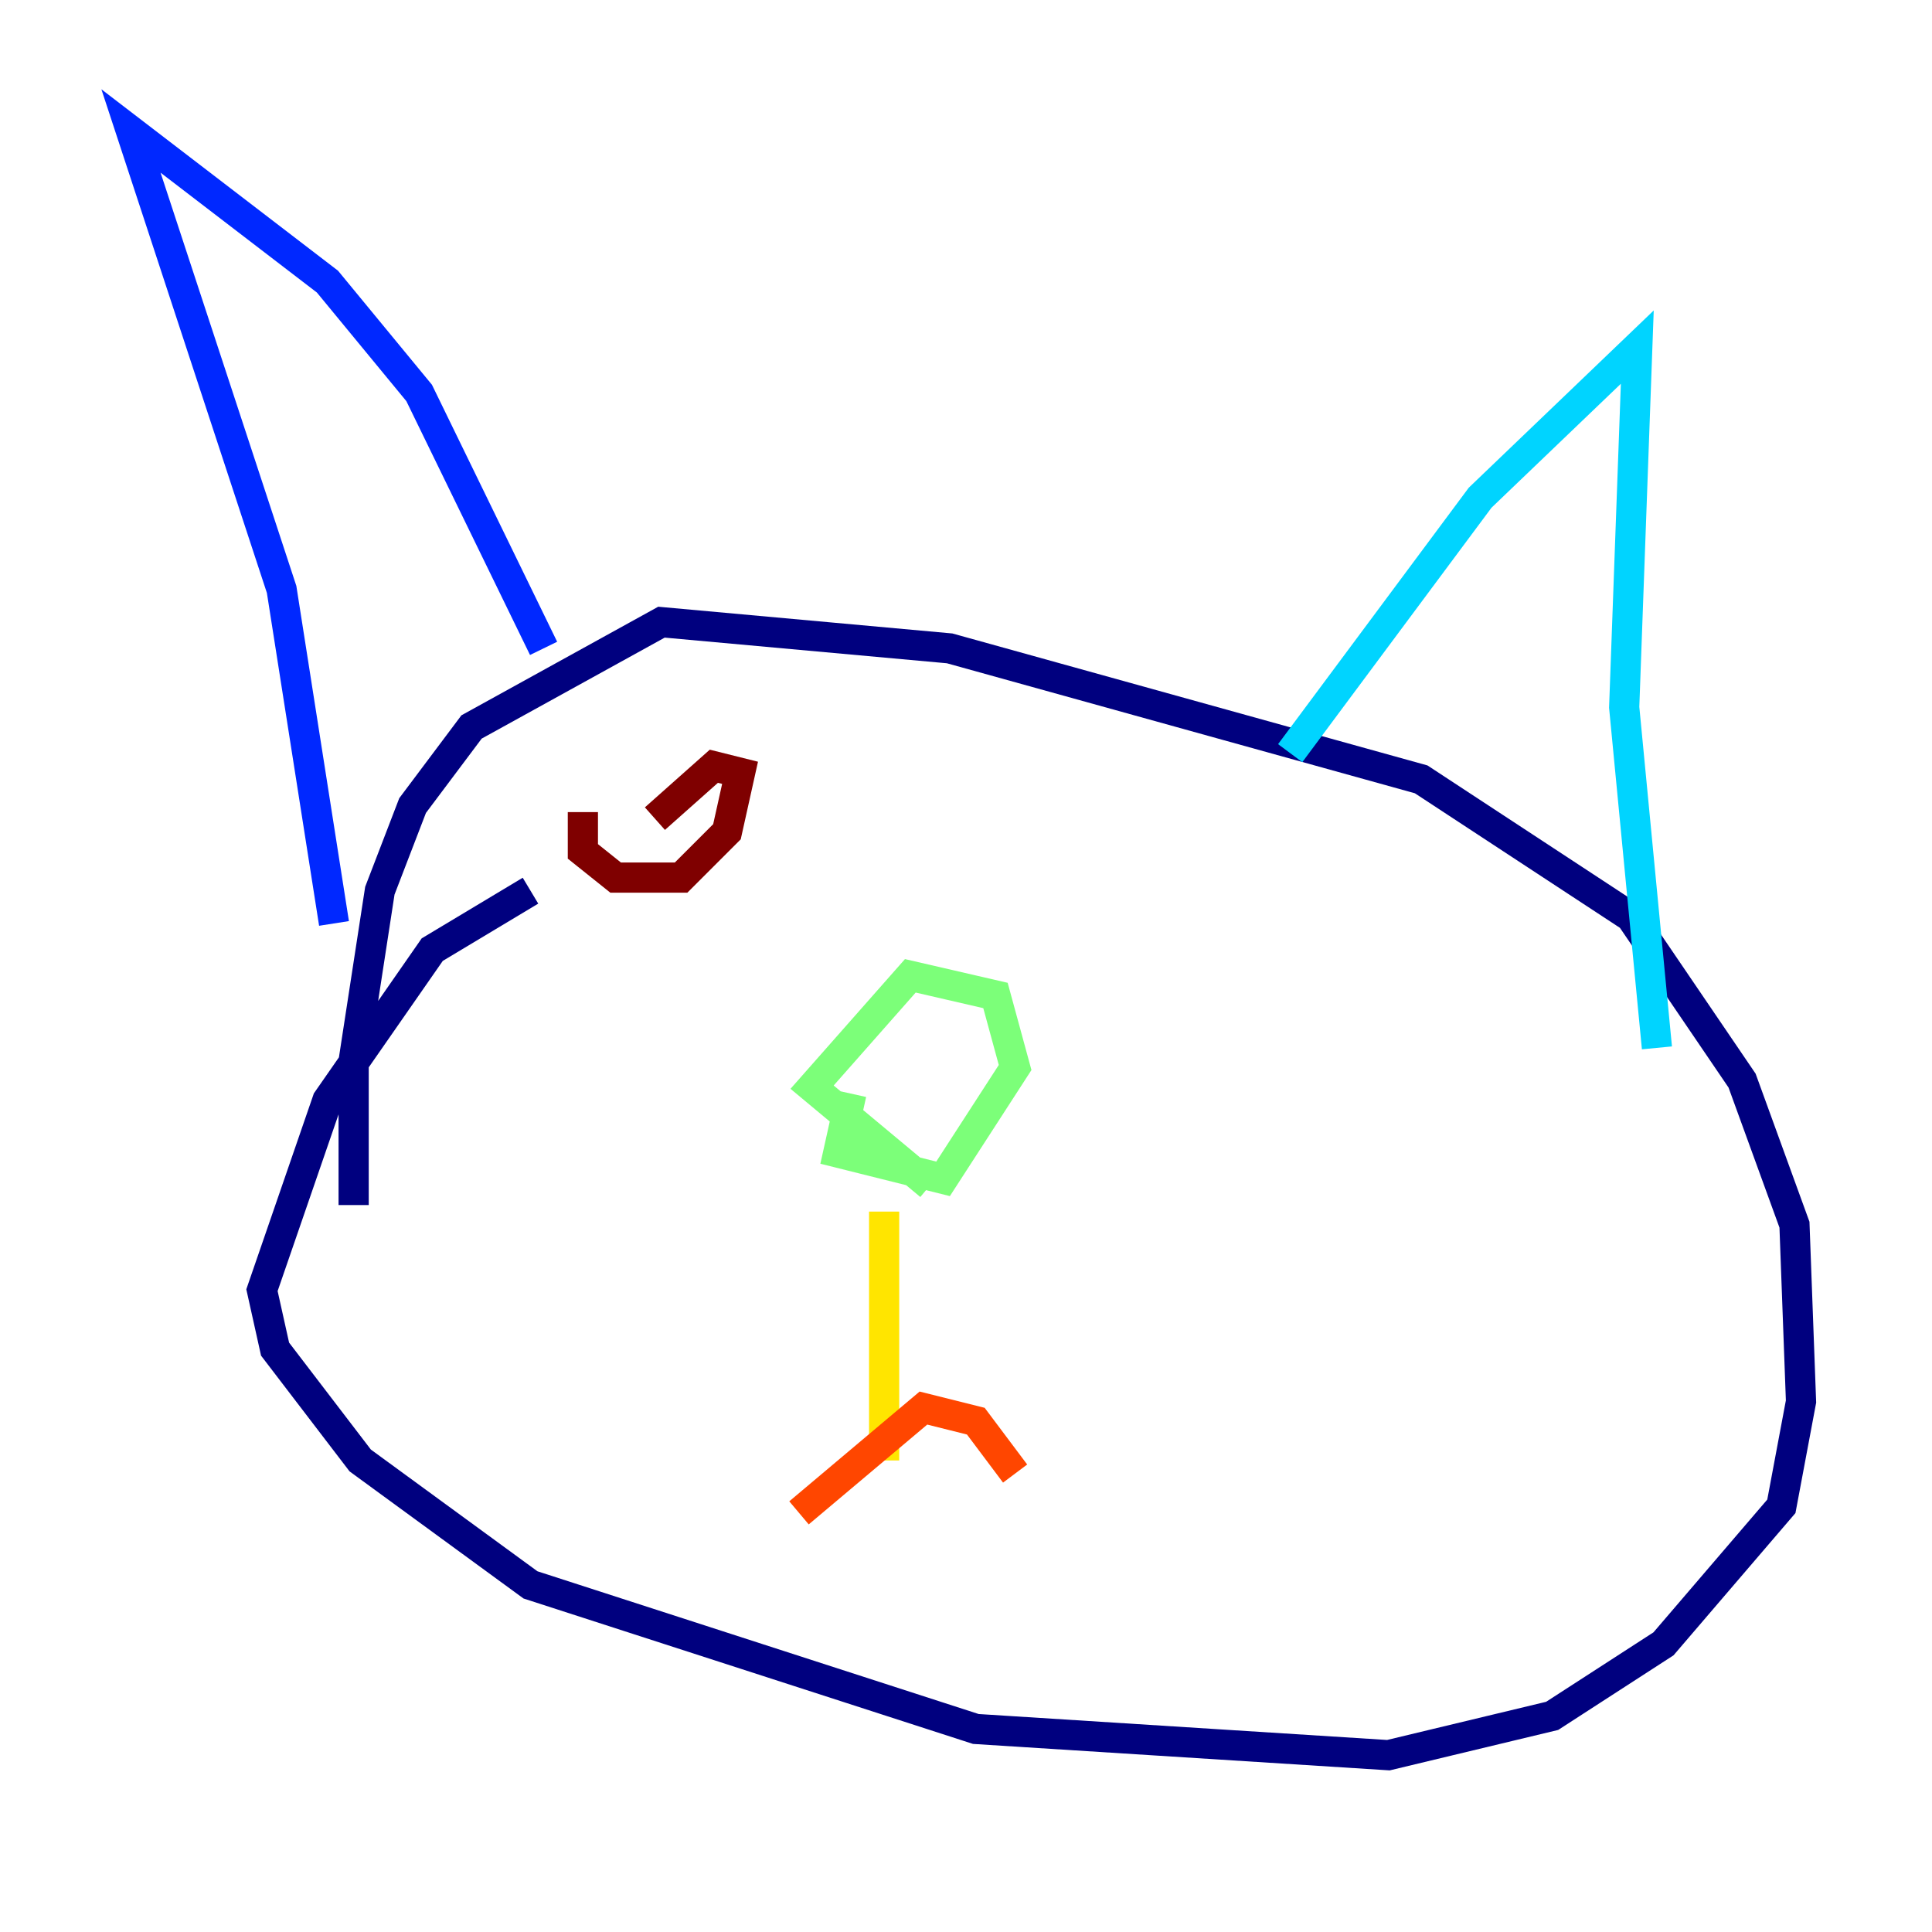 <?xml version="1.0" encoding="utf-8" ?>
<svg baseProfile="tiny" height="128" version="1.2" viewBox="0,0,128,128" width="128" xmlns="http://www.w3.org/2000/svg" xmlns:ev="http://www.w3.org/2001/xml-events" xmlns:xlink="http://www.w3.org/1999/xlink"><defs /><polyline fill="none" points="35.146,59.01 28.637,62.915 21.695,72.895 17.356,85.478 18.224,89.383 23.864,96.759 35.146,105.003 64.651,114.549 91.986,116.285 102.834,113.681 110.21,108.909 118.02,99.797 119.322,92.854 118.888,81.139 115.417,71.593 108.041,60.746 94.156,51.634 62.915,42.956 43.824,41.22 31.241,48.163 27.336,53.37 25.166,59.01 23.43,70.291 23.43,79.837" stroke="#00007f" stroke-width="2" /><polyline fill="none" points="36.014,42.956 27.77,26.034 21.695,18.658 8.678,8.678 18.658,39.051 22.129,61.18" stroke="#0028ff" stroke-width="2" /><polyline fill="none" points="85.478,49.898 98.061,32.976 108.475,22.997 107.607,46.861 109.776,69.424" stroke="#00d4ff" stroke-width="2" /><polyline fill="none" points="56.407,72.461 55.539,76.366 62.481,78.102 67.254,70.725 65.953,65.953 60.312,64.651 53.803,72.027 61.614,78.536" stroke="#7cff79" stroke-width="2" /><polyline fill="none" points="58.576,80.271 58.576,96.759" stroke="#ffe500" stroke-width="2" /><polyline fill="none" points="52.936,100.231 61.18,93.288 64.651,94.156 67.254,97.627" stroke="#ff4600" stroke-width="2" /><polyline fill="none" points="38.617,53.803 38.617,56.407 40.786,58.142 45.125,58.142 48.163,55.105 49.031,51.2 47.295,50.766 43.39,54.237" stroke="#7f0000" stroke-width="2" /></svg>